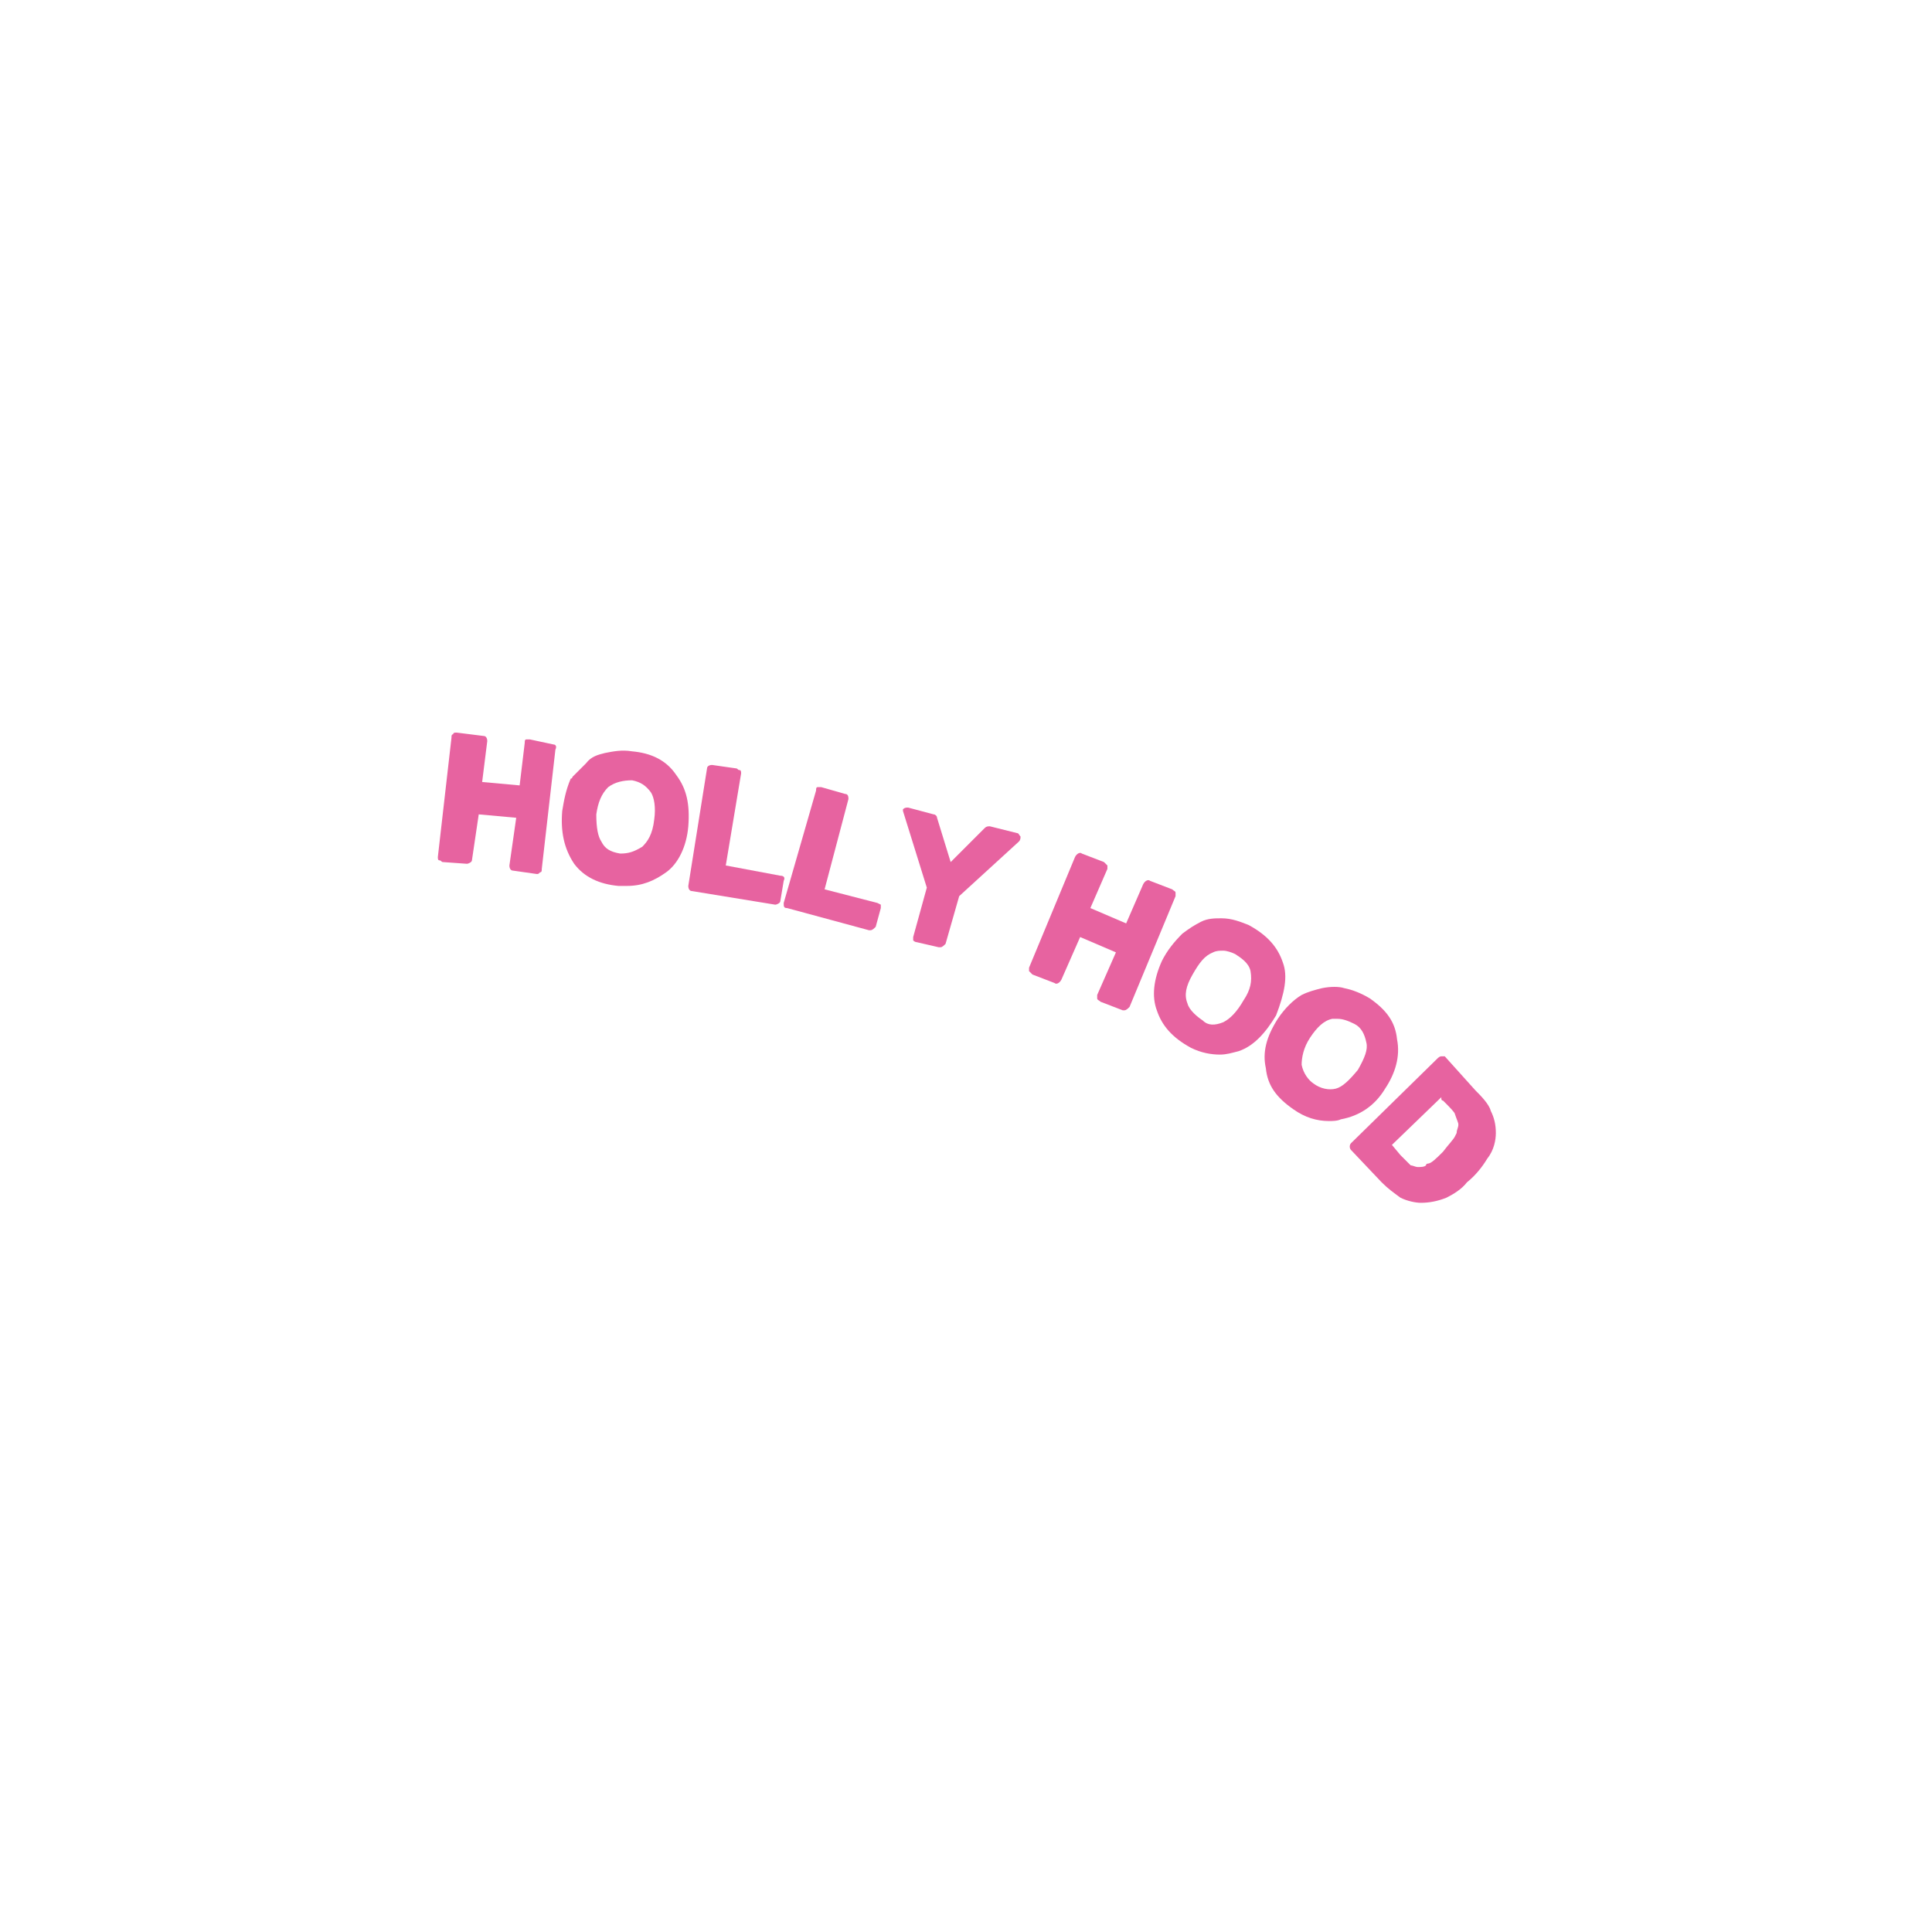 <?xml version="1.0" encoding="utf-8"?>
<!-- Generator: Adobe Illustrator 28.2.0, SVG Export Plug-In . SVG Version: 6.00 Build 0)  -->
<svg version="1.1" id="Calque_1" xmlns="http://www.w3.org/2000/svg" xmlns:xlink="http://www.w3.org/1999/xlink" x="0px" y="0px"
	 viewBox="0 0 113.4 113.4" style="enable-background:new 0 0 113.4 113.4;" xml:space="preserve">
<style type="text/css">
	.st0{fill:#E763A0;}
</style>
<g>
	<path class="st0" d="M32.5,43.7l-1.4-0.3c-0.1,0-0.2,0-0.2,0c-0.1,0-0.1,0.1-0.1,0.2l-0.3,2.5l-2.2-0.2l0.3-2.4
		c0-0.2-0.1-0.3-0.2-0.3L26.8,43c-0.1,0-0.2,0-0.2,0.1c-0.1,0-0.1,0.1-0.1,0.2l-0.8,7c0,0.1,0,0.2,0.1,0.2s0.1,0.1,0.2,0.1l1.4,0.1
		c0.1,0,0.3-0.1,0.3-0.2l0.4-2.7l2.2,0.2l-0.4,2.8c0,0.2,0.1,0.3,0.2,0.3l1.4,0.2c0,0,0,0,0,0c0.1,0,0.1,0,0.2-0.1
		c0.1,0,0.1-0.1,0.1-0.2l0.8-7C32.7,43.8,32.6,43.7,32.5,43.7z"/>
	<path class="st0" d="M37.1,44.1c-0.6-0.1-1.1,0-1.6,0.1c-0.4,0.1-0.8,0.2-1.1,0.6l-0.8,0.8c0,0,0,0.1-0.1,0.1
		c-0.3,0.7-0.4,1.3-0.5,1.9c0,0,0,0,0,0c-0.1,1.2,0.1,2.2,0.7,3.1c0.6,0.8,1.5,1.2,2.6,1.3c0.2,0,0.4,0,0.5,0c0.9,0,1.6-0.3,2.3-0.8
		c0.7-0.5,1.2-1.5,1.3-2.7c0.1-1.3-0.1-2.2-0.7-3C39.1,44.6,38.2,44.2,37.1,44.1z M38.4,48.1c-0.1,0.9-0.4,1.3-0.7,1.6
		c-0.5,0.3-0.8,0.4-1.3,0.4c-0.6-0.1-0.9-0.3-1.1-0.7c-0.2-0.3-0.3-0.8-0.3-1.6c0.1-0.7,0.3-1.2,0.7-1.6c0.4-0.3,0.9-0.4,1.4-0.4
		c0.5,0.1,0.8,0.3,1.1,0.7C38.4,46.8,38.5,47.4,38.4,48.1z"/>
	<path class="st0" d="M45.8,51.4l-3.2-0.6l0.9-5.4c0-0.1,0-0.2-0.1-0.2s-0.1-0.1-0.2-0.1l-1.4-0.2c-0.2,0-0.3,0.1-0.3,0.2L40.4,52
		c0,0.2,0.1,0.3,0.2,0.3l4.9,0.8c0,0,0,0,0,0c0.1,0,0.3-0.1,0.3-0.2l0.2-1.2C46.1,51.5,46,51.4,45.8,51.4z"/>
	<path class="st0" d="M51.5,53l-3.1-0.8l1.4-5.3c0-0.1,0-0.3-0.2-0.3l-1.4-0.4c-0.1,0-0.2,0-0.2,0c-0.1,0-0.1,0.1-0.1,0.2L46,53
		c0,0.2,0,0.3,0.2,0.3l4.8,1.3c0,0,0,0,0.1,0c0.1,0,0.2-0.1,0.3-0.2l0.3-1.1c0-0.1,0-0.2,0-0.2S51.5,53,51.5,53z"/>
	<path class="st0" d="M59.7,48.9l-1.6-0.4c-0.1,0-0.2,0-0.3,0.1l-2,2l-0.8-2.6c0-0.1-0.1-0.2-0.2-0.2l-1.5-0.4c-0.1,0-0.2,0-0.3,0.1
		C53,47.4,53,47.5,53,47.6l1.4,4.5L53.6,55c0,0.1,0,0.2,0,0.2s0.1,0.1,0.2,0.1l1.3,0.3c0,0,0,0,0.1,0c0.1,0,0.2-0.1,0.3-0.2l0.8-2.8
		l3.5-3.2c0.1-0.1,0.1-0.2,0.1-0.3C59.8,49,59.8,48.9,59.7,48.9z"/>
	<path class="st0" d="M69,52.4c0-0.1-0.1-0.1-0.2-0.2l-1.3-0.5c-0.1-0.1-0.3,0-0.4,0.2l-1,2.3l-2.1-0.9l1-2.3c0-0.1,0-0.2,0-0.2
		s-0.1-0.1-0.2-0.2l-1.3-0.5c-0.1-0.1-0.3,0-0.4,0.2l-2.7,6.5c0,0.1,0,0.2,0,0.2s0.1,0.1,0.2,0.2l1.3,0.5c0.1,0.1,0.3,0,0.4-0.2
		l1.1-2.5l2.1,0.9l-1.1,2.5c0,0.1,0,0.2,0,0.2c0,0.1,0.1,0.1,0.2,0.2l1.3,0.5c0,0,0.1,0,0.1,0c0.1,0,0.2-0.1,0.3-0.2l2.7-6.5
		C69,52.6,69,52.5,69,52.4z"/>
	<path class="st0" d="M75.3,56.5c-0.3-0.9-0.9-1.6-2-2.2c-0.5-0.2-1-0.4-1.6-0.4c-0.4,0-0.8,0-1.2,0.2c-0.4,0.2-0.7,0.4-1.1,0.7
		c-0.5,0.5-0.9,1-1.2,1.6c0,0,0,0,0,0c-0.5,1.1-0.6,2.1-0.3,2.9c0.3,0.9,0.9,1.6,2,2.2c0.6,0.3,1.2,0.4,1.7,0.4
		c0.4,0,0.7-0.1,1.1-0.2c0.9-0.3,1.6-1.1,2.2-2.1C75.4,58.3,75.6,57.3,75.3,56.5z M73,58.7c-0.4,0.7-0.8,1.1-1.2,1.3
		c-0.5,0.2-0.9,0.2-1.2-0.1c-0.3-0.2-0.8-0.6-0.9-1c-0.2-0.5-0.1-1,0.3-1.7c0,0,0,0,0,0c0.4-0.7,0.7-1.1,1.2-1.3
		c0.2-0.1,0.4-0.1,0.6-0.1c0.2,0,0.5,0.1,0.7,0.2c0.3,0.2,0.8,0.5,0.9,1C73.5,57.6,73.4,58.1,73,58.7z"/>
	<path class="st0" d="M81.3,63.9c0.6-0.9,0.9-1.9,0.7-2.9c-0.1-1-0.6-1.7-1.6-2.4c-0.5-0.3-1-0.5-1.5-0.6c-0.3-0.1-0.8-0.1-1.3,0
		c-0.4,0.1-0.8,0.2-1.2,0.4c-0.5,0.3-1,0.8-1.4,1.4c-0.7,1.1-0.9,2-0.7,2.9c0.1,1,0.6,1.7,1.6,2.4c0.7,0.5,1.4,0.7,2.1,0.7
		c0.2,0,0.5,0,0.7-0.1C79.8,65.5,80.7,64.9,81.3,63.9z M79.7,62.8c-0.5,0.6-0.9,1-1.3,1.1c-0.4,0.1-0.9,0-1.3-0.3
		c-0.3-0.2-0.6-0.6-0.7-1.1c0-0.4,0.1-1,0.5-1.6c0,0,0,0,0,0c0.4-0.6,0.8-1,1.3-1.1c0.1,0,0.2,0,0.3,0c0.3,0,0.6,0.1,1,0.3
		c0.4,0.2,0.6,0.6,0.7,1.1C80.3,61.6,80.1,62.1,79.7,62.8z"/>
	<path class="st0" d="M87.5,65.2c-0.1-0.4-0.6-0.9-0.9-1.2L84.8,62C84.7,62,84.7,62,84.6,62c0,0-0.1,0-0.2,0.1l-5.1,5
		c-0.1,0.1-0.1,0.3,0,0.4l1.8,1.9c0.4,0.4,0.7,0.6,1.1,0.9c0.4,0.2,0.9,0.3,1.2,0.3c0.5,0,1-0.1,1.5-0.3c0.4-0.2,0.9-0.5,1.2-0.9
		c0.5-0.4,0.9-0.9,1.2-1.4c0.4-0.5,0.5-1.1,0.5-1.5C87.8,66,87.7,65.6,87.5,65.2z M85.6,66c0,0.2-0.1,0.3-0.1,0.5l-0.1,0.2
		c-0.1,0.2-0.4,0.5-0.7,0.9c-0.4,0.4-0.7,0.7-0.9,0.7c0,0-0.1,0-0.1,0.1c-0.1,0.1-0.3,0.1-0.5,0.1c-0.1,0-0.3-0.1-0.4-0.1l-0.6-0.6
		l-0.5-0.6l2.9-2.8l0,0.1c0,0,0,0.1,0.1,0.1c0.4,0.4,0.7,0.7,0.7,0.8C85.5,65.7,85.6,65.9,85.6,66z"/>
</g>
</svg>
